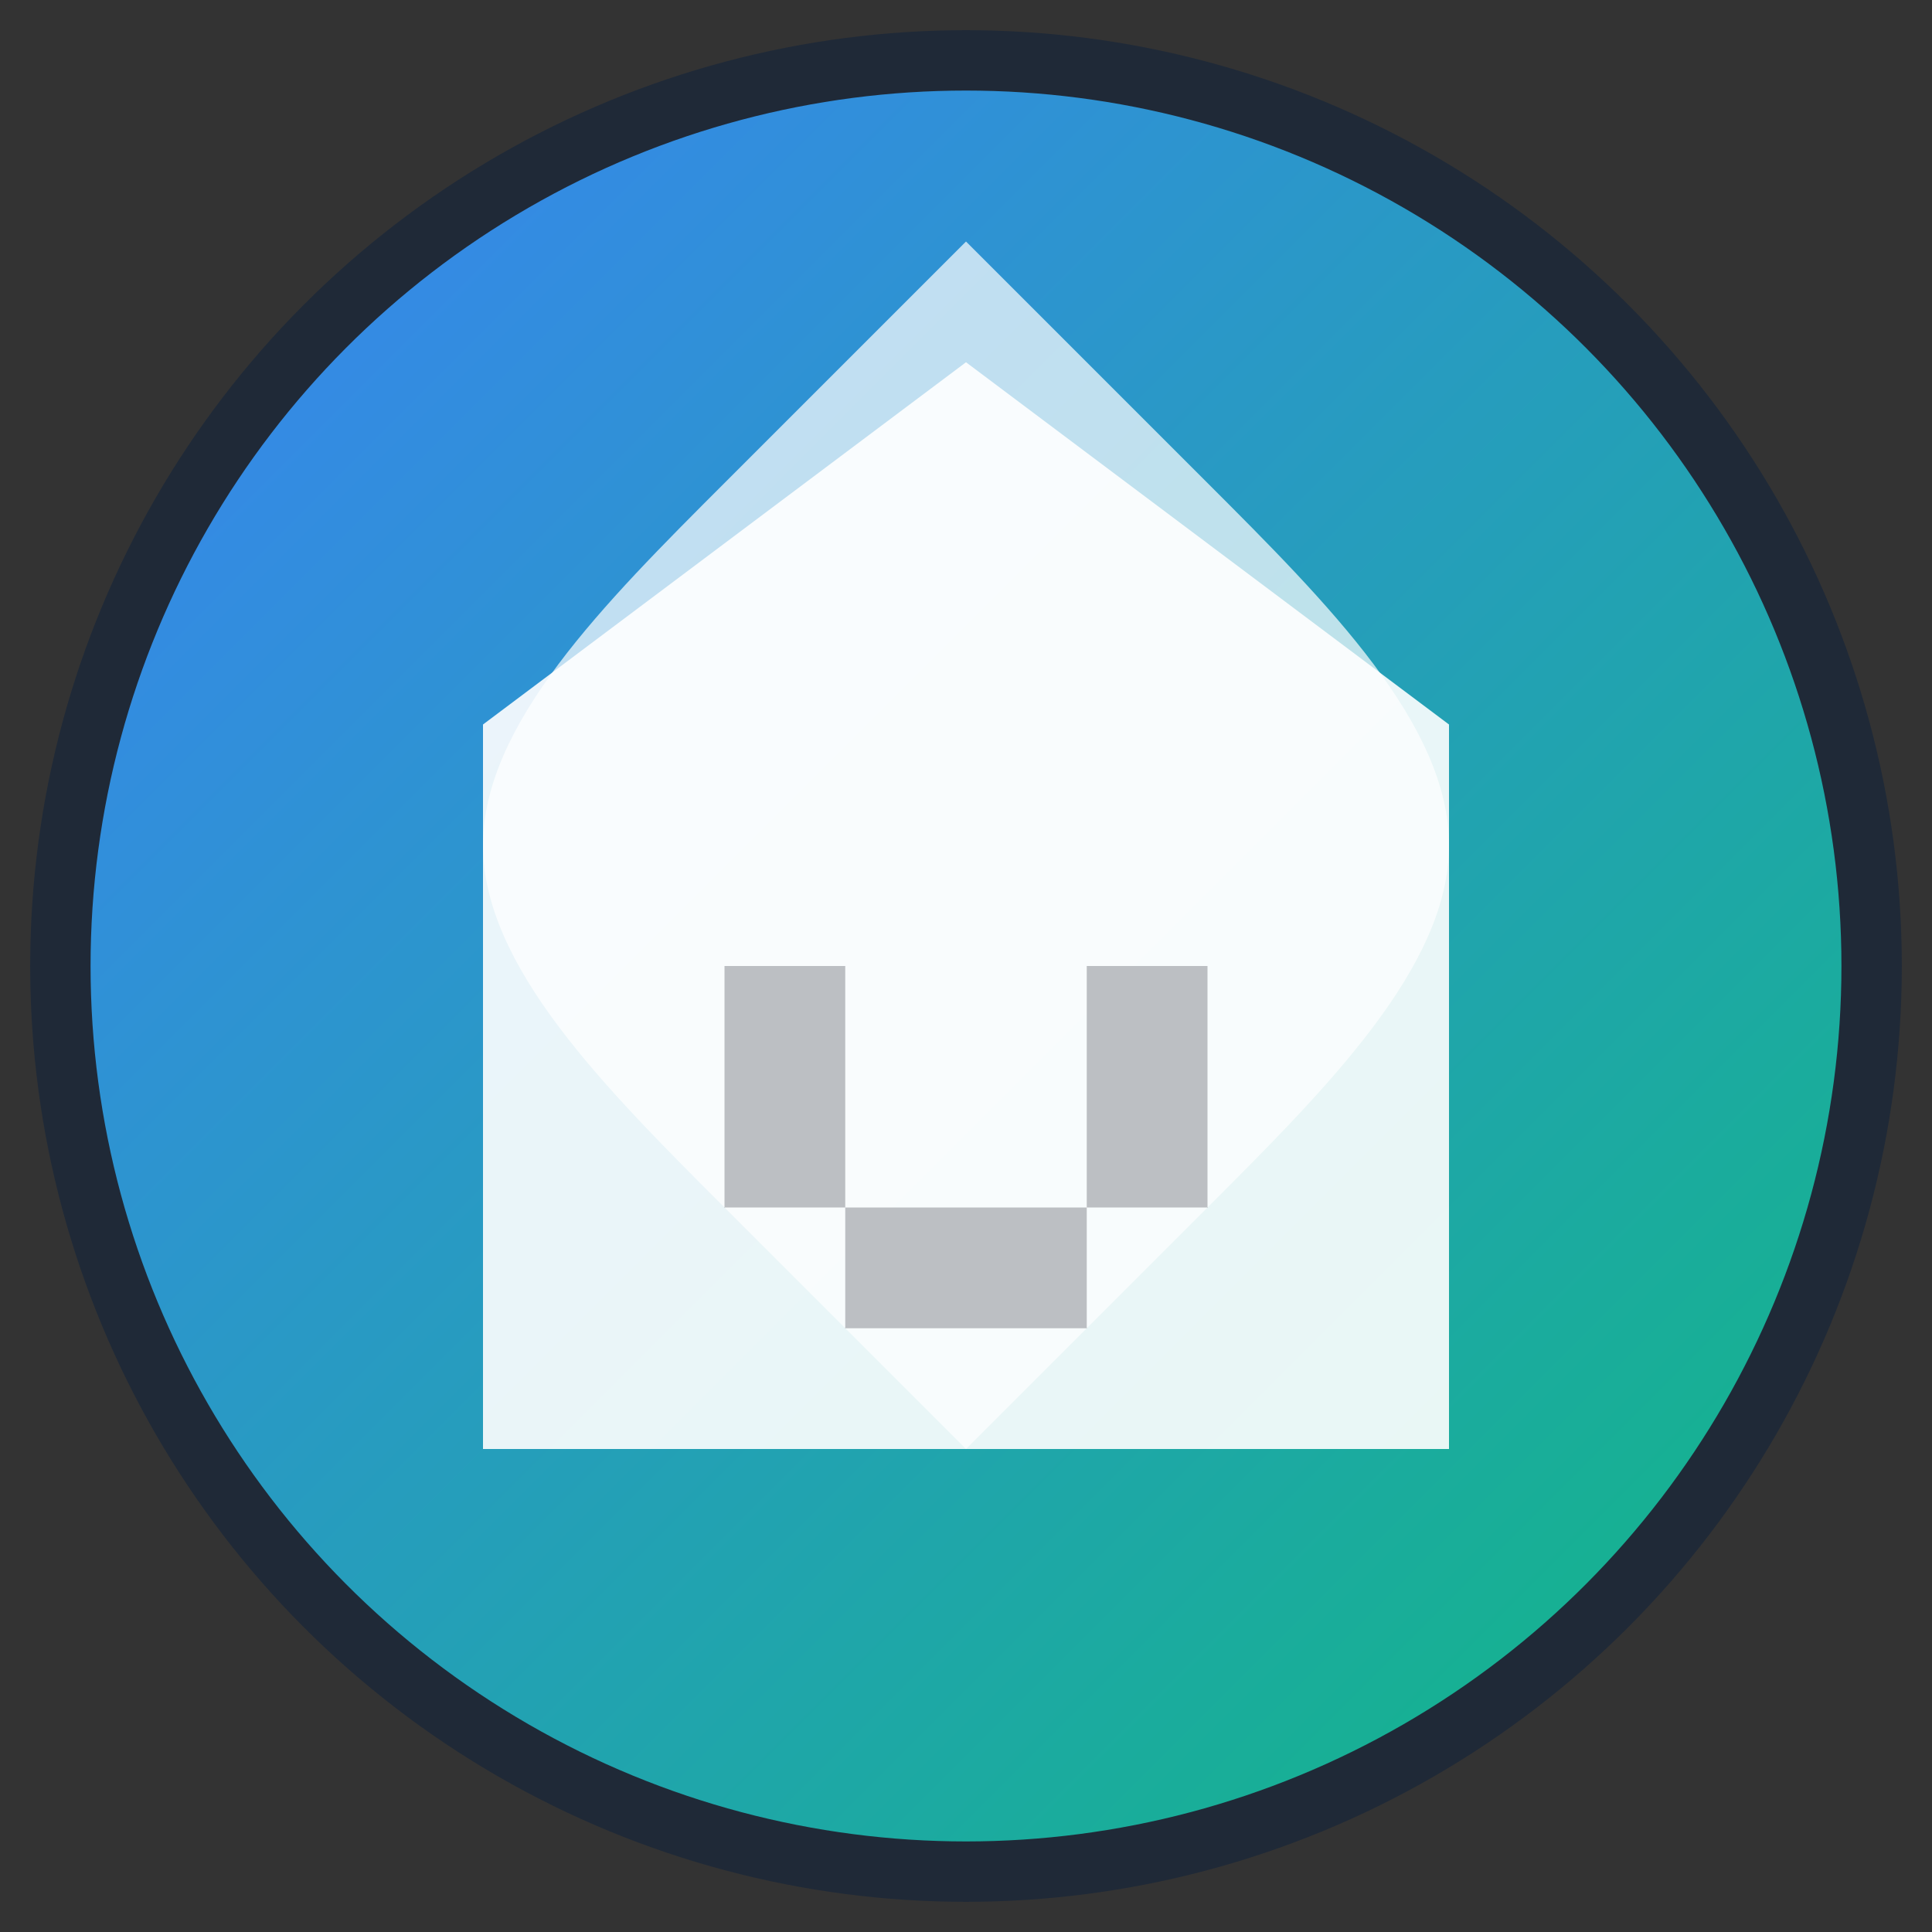 <svg width="32" height="32" viewBox="0 0 32 32" fill="none" xmlns="http://www.w3.org/2000/svg">
  <rect x="0" y="0" width="32" height="32" fill="#333333" stroke="none"/>
  <!-- Background circle with gradient -->
  <defs>
    <linearGradient id="gradient" x1="0%" y1="0%" x2="100%" y2="100%">
      <stop offset="0%" style="stop-color:#3B82F6;stop-opacity:1" />
      <stop offset="100%" style="stop-color:#10B981;stop-opacity:1" />
    </linearGradient>
  </defs>
  
  <!-- Main circle background -->
  <circle cx="16" cy="16" r="15" fill="url(#gradient)" stroke="#1F2937" stroke-width="1"/>
  
  <!-- Building/Company icon -->
  <path d="M8 24V12L16 6L24 12V24H8Z" fill="white" opacity="0.9"/>
  <rect x="12" y="16" width="2" height="4" fill="#1F2937"/>
  <rect x="18" y="16" width="2" height="4" fill="#1F2937"/>
  <rect x="14" y="20" width="4" height="2" fill="#1F2937"/>
  
  <!-- Leaf/Serenity symbol -->
  <path d="M16 4C16 4 14 6 12 8C10 10 8 12 8 14C8 16 10 18 12 20C14 22 16 24 16 24C16 24 18 22 20 20C22 18 24 16 24 14C24 12 22 10 20 8C18 6 16 4 16 4Z" fill="white" opacity="0.7"/>
</svg>
